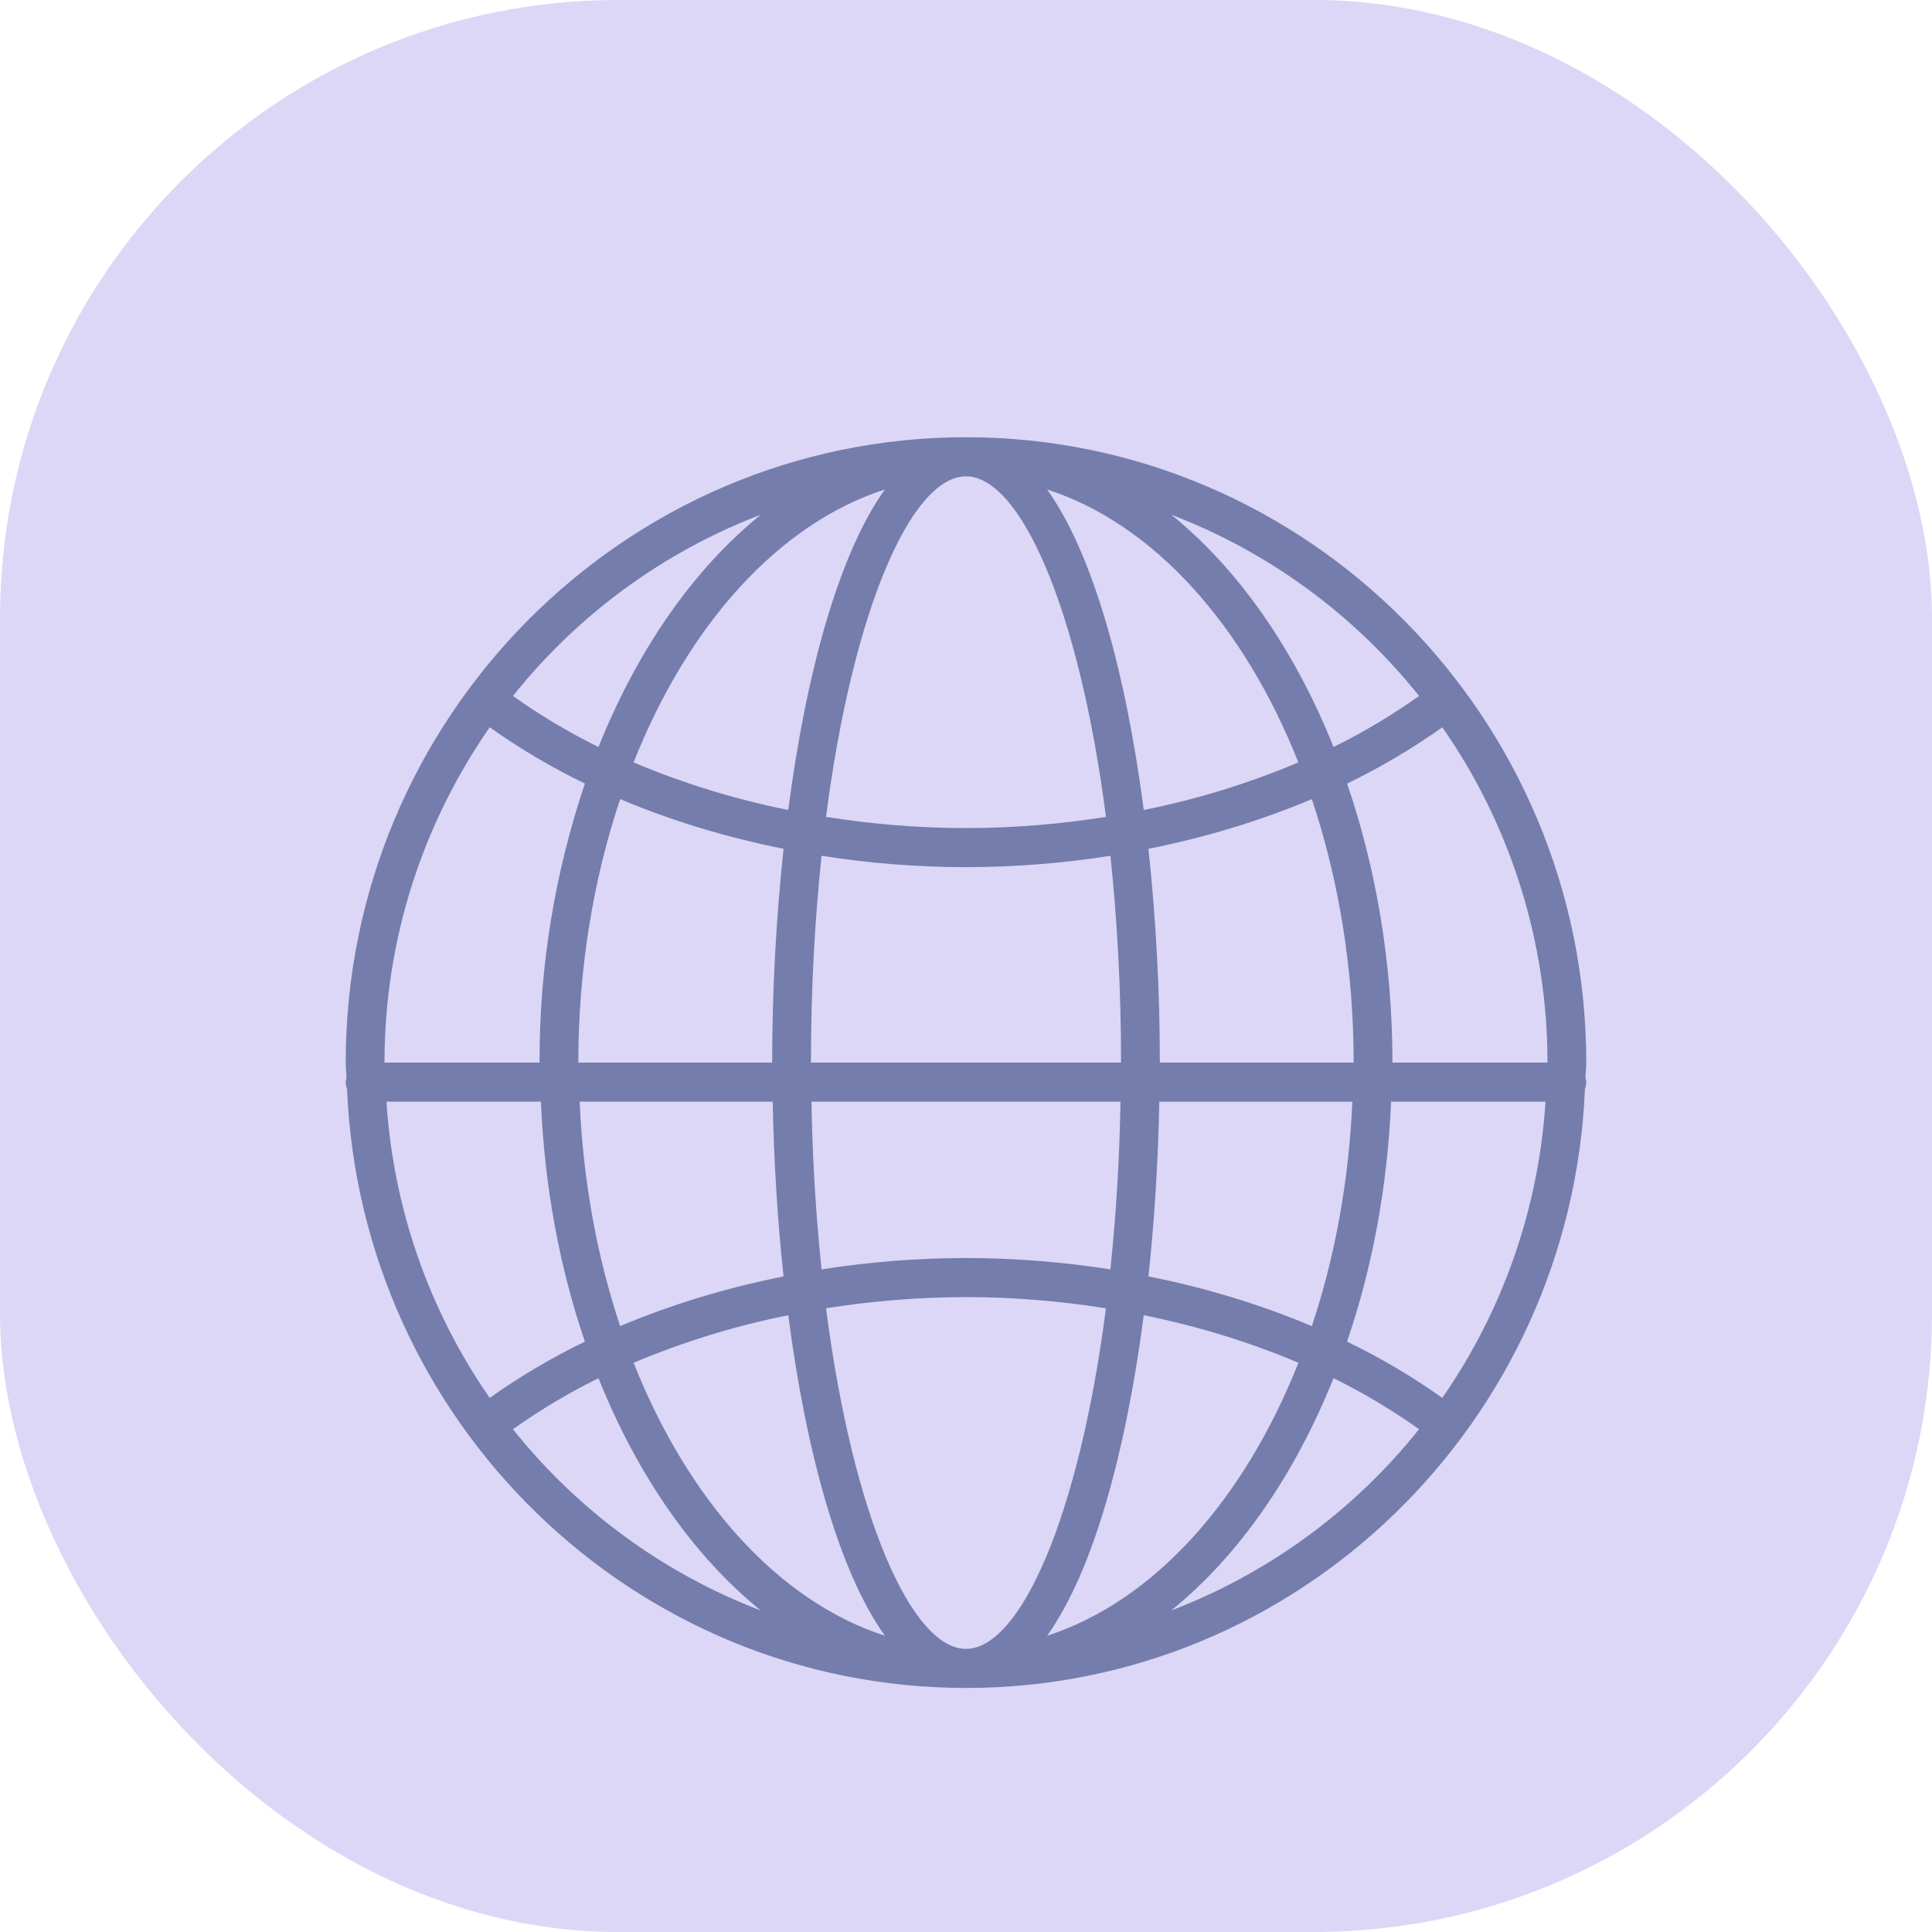 <svg width="125" height="125" viewBox="0 0 125 125" fill="none" xmlns="http://www.w3.org/2000/svg">
<rect width="125" height="125" rx="40" fill="#DCD6F7"/>
<path d="M22.453 70.439C23.341 91.961 40.937 109.21 62.5 109.21C84.063 109.21 101.658 91.961 102.546 70.439C102.599 70.303 102.628 70.159 102.631 70.014C102.631 69.923 102.599 69.845 102.581 69.761C102.589 69.422 102.631 69.091 102.631 68.75C102.631 46.441 84.627 28.289 62.5 28.289C40.372 28.289 22.368 46.441 22.368 68.75C22.368 69.091 22.411 69.422 22.418 69.761C22.401 69.845 22.368 69.923 22.368 70.014C22.368 70.166 22.406 70.305 22.453 70.439ZM84.876 85.799C81.468 84.372 77.925 83.296 74.303 82.585C74.7 78.91 74.933 75.094 75.006 71.281H87.497C87.269 76.475 86.353 81.378 84.876 85.799ZM90.002 71.278H99.995C99.553 78.163 97.242 84.793 93.316 90.444C91.365 89.06 89.304 87.842 87.153 86.803C88.771 82.076 89.767 76.832 90.002 71.278ZM53.443 84.645C56.439 84.169 59.467 83.927 62.5 83.922C65.57 83.922 68.602 84.18 71.554 84.645C69.814 98.137 66.011 106.681 62.5 106.681C58.988 106.681 55.186 98.137 53.443 84.645ZM57.252 105.832C50.352 103.601 44.516 97.054 40.994 88.171C44.22 86.811 47.572 85.779 51.002 85.093C52.153 93.934 54.258 101.636 57.252 105.832ZM53.154 55.37C56.246 55.855 59.37 56.101 62.5 56.106C65.629 56.101 68.753 55.855 71.845 55.37C72.277 59.466 72.533 63.937 72.533 68.75H52.467C52.467 63.937 52.723 59.466 53.154 55.37ZM72.495 71.278C72.435 74.903 72.218 78.524 71.843 82.129C68.752 81.644 65.628 81.398 62.5 81.394C59.37 81.398 56.246 81.644 53.154 82.129C52.778 78.524 52.561 74.903 52.502 71.278H72.495ZM74 85.093C77.522 85.806 80.88 86.843 84.008 88.171C80.486 97.054 74.65 103.601 67.749 105.832C70.742 101.636 72.846 93.934 74 85.093ZM75.041 68.75C75.041 64.107 74.785 59.403 74.303 54.917C78.016 54.179 81.567 53.096 84.876 51.703C86.591 56.834 87.582 62.615 87.582 68.75H75.041ZM74 52.406C72.846 43.565 70.744 35.86 67.747 31.668C74.647 33.898 80.484 40.445 84.005 49.328C80.781 50.69 77.429 51.721 74 52.406ZM71.557 52.854C68.602 53.319 65.57 53.577 62.5 53.577C59.43 53.577 56.397 53.319 53.443 52.854C55.186 39.363 58.988 30.818 62.5 30.818C66.011 30.818 69.814 39.363 71.557 52.854ZM50.999 52.406C47.57 51.719 44.218 50.688 40.992 49.328C44.513 40.445 50.35 33.898 57.25 31.668C54.258 35.863 52.153 43.565 50.999 52.406ZM50.696 54.917C50.206 59.511 49.96 64.129 49.959 68.75H37.417C37.417 62.615 38.408 56.834 40.124 51.7C43.432 53.096 46.984 54.176 50.696 54.917ZM49.994 71.278C50.066 75.092 50.3 78.908 50.696 82.585C46.984 83.323 43.432 84.405 40.124 85.799C38.647 81.378 37.731 76.475 37.503 71.278H49.994ZM37.844 86.803C35.694 87.843 33.634 89.061 31.684 90.444C27.757 84.793 25.446 78.163 25.004 71.278H34.997C35.233 76.832 36.229 82.076 37.844 86.803ZM33.186 92.47C34.942 91.223 36.793 90.12 38.722 89.169C41.24 95.454 44.864 100.67 49.221 104.198C42.936 101.798 37.4 97.749 33.186 92.47ZM75.778 104.196C80.138 100.67 83.759 95.451 86.278 89.167C88.259 90.138 90.095 91.256 91.813 92.467C87.601 97.748 82.065 101.797 75.778 104.196ZM90.09 68.75C90.09 62.258 89.017 56.139 87.156 50.697C89.363 49.63 91.415 48.403 93.318 47.055C97.748 53.408 100.125 60.984 100.123 68.75H90.09ZM91.816 45.03C90.098 46.241 88.262 47.359 86.28 48.33C83.762 42.046 80.138 36.826 75.781 33.301C82.066 35.703 87.601 39.752 91.816 45.03ZM49.221 33.304C44.862 36.829 41.24 42.048 38.722 48.332C36.793 47.381 34.942 46.276 33.186 45.03C37.4 39.751 42.936 35.702 49.221 33.304ZM31.684 47.055C33.634 48.439 35.694 49.657 37.844 50.697C35.882 56.509 34.891 62.61 34.909 68.75H24.876C24.876 60.683 27.407 53.21 31.684 47.055Z" fill="#747DAB"/>
</svg>
